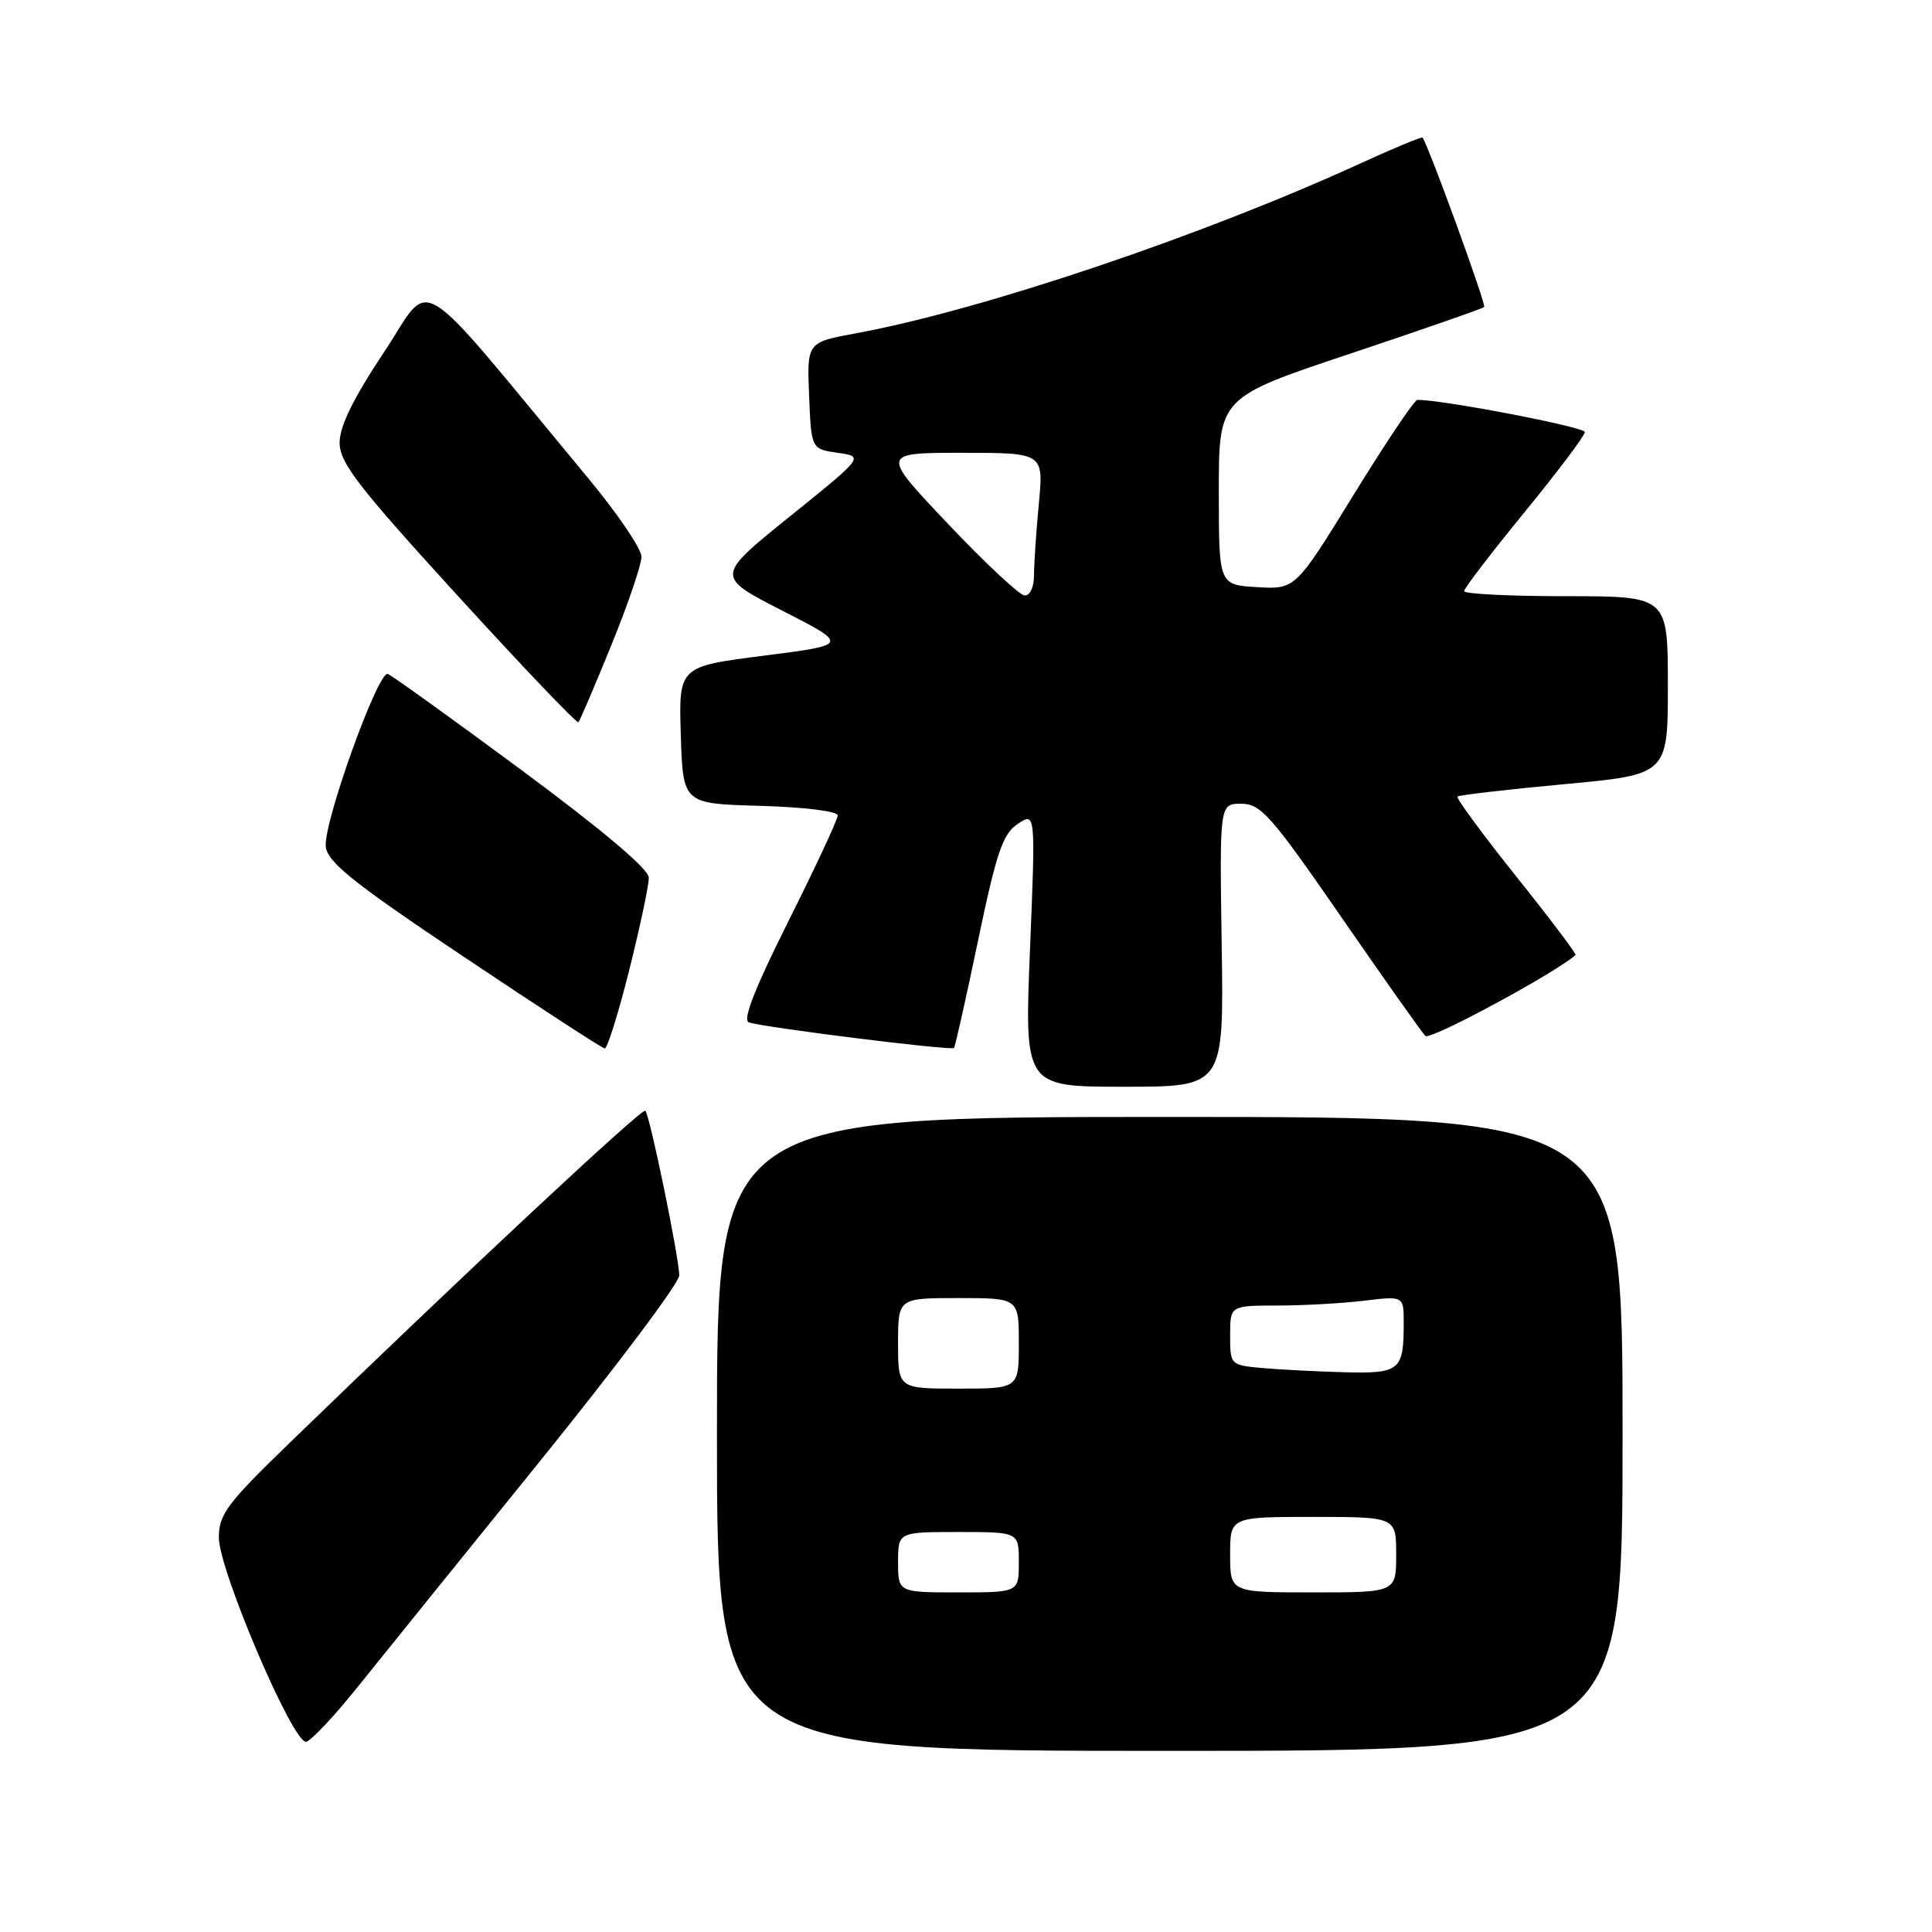 <?xml version="1.0" encoding="UTF-8" standalone="no"?>
<!DOCTYPE svg PUBLIC "-//W3C//DTD SVG 1.1//EN" "http://www.w3.org/Graphics/SVG/1.1/DTD/svg11.dtd" >
<svg xmlns="http://www.w3.org/2000/svg" xmlns:xlink="http://www.w3.org/1999/xlink" version="1.1" viewBox="0 0 256 256">
 <g >
 <path fill="currentColor"
d=" M 215.00 190.00 C 215.00 148.00 215.00 148.00 155.00 148.00 C 95.00 148.00 95.00 148.00 95.00 190.00 C 95.00 232.00 95.00 232.00 155.00 232.00 C 215.00 232.00 215.00 232.00 215.00 190.00 Z  M 47.15 223.83 C 50.09 220.16 60.94 206.73 71.25 193.98 C 81.56 181.24 90.00 170.00 90.00 169.01 C 90.00 166.69 86.11 147.78 85.51 147.18 C 85.09 146.76 61.56 168.73 38.25 191.31 C 30.09 199.21 29.00 200.67 29.00 203.73 C 29.00 208.07 38.89 231.19 40.58 230.79 C 41.24 230.63 44.20 227.50 47.15 223.83 Z  M 161.88 125.25 C 161.60 106.50 161.60 106.50 164.47 106.50 C 167.06 106.50 168.42 108.04 177.69 121.46 C 183.37 129.69 188.41 136.81 188.87 137.27 C 189.49 137.89 206.11 128.92 208.77 126.54 C 208.91 126.41 205.37 121.71 200.89 116.11 C 196.41 110.50 192.92 105.75 193.12 105.55 C 193.33 105.35 199.69 104.61 207.25 103.91 C 221.00 102.64 221.00 102.64 221.00 90.82 C 221.00 79.00 221.00 79.00 207.50 79.00 C 200.07 79.00 194.00 78.70 194.00 78.33 C 194.00 77.96 197.60 73.26 202.00 67.88 C 206.40 62.50 210.00 57.72 210.00 57.25 C 210.00 56.58 191.04 52.94 187.80 52.99 C 187.41 53.00 183.62 58.65 179.37 65.55 C 171.65 78.09 171.65 78.09 166.57 77.80 C 161.50 77.50 161.50 77.50 161.50 65.09 C 161.50 52.67 161.50 52.67 178.89 46.87 C 188.45 43.67 196.45 40.89 196.66 40.68 C 196.96 40.38 189.32 19.39 188.50 18.24 C 188.39 18.09 184.75 19.60 180.40 21.59 C 159.38 31.23 130.11 41.09 113.44 44.16 C 106.92 45.36 106.92 45.36 107.21 52.43 C 107.50 59.50 107.50 59.50 111.00 60.00 C 114.50 60.50 114.50 60.50 104.65 68.44 C 94.80 76.38 94.80 76.38 103.65 80.91 C 112.50 85.44 112.50 85.44 101.21 86.88 C 89.93 88.32 89.93 88.32 90.21 97.41 C 90.50 106.50 90.50 106.50 100.75 106.78 C 106.58 106.95 111.00 107.49 111.00 108.05 C 111.00 108.59 108.07 114.88 104.48 122.04 C 100.01 130.97 98.36 135.18 99.23 135.47 C 101.31 136.16 126.09 139.25 126.41 138.86 C 126.57 138.66 128.01 132.25 129.60 124.62 C 132.05 112.89 132.87 110.49 134.86 109.17 C 137.22 107.61 137.22 107.61 136.48 125.81 C 135.74 144.00 135.74 144.00 148.96 144.00 C 162.17 144.00 162.17 144.00 161.88 125.25 Z  M 83.38 128.53 C 84.82 122.77 85.99 117.26 85.97 116.28 C 85.95 115.15 79.76 109.93 69.10 102.04 C 59.84 95.19 51.87 89.46 51.38 89.30 C 50.08 88.87 42.78 109.23 43.17 112.21 C 43.44 114.29 46.90 117.05 61.50 126.81 C 71.40 133.44 79.78 138.89 80.13 138.93 C 80.47 138.97 81.93 134.29 83.38 128.53 Z  M 81.00 85.50 C 83.20 80.09 85.00 74.82 85.00 73.78 C 85.00 72.73 81.85 68.08 78.00 63.44 C 54.27 34.83 57.46 36.80 50.88 46.67 C 46.83 52.76 45.00 56.48 45.00 58.65 C 45.00 61.31 47.39 64.41 60.64 78.93 C 69.24 88.35 76.44 95.90 76.64 95.70 C 76.84 95.50 78.80 90.91 81.00 85.50 Z  M 119.00 207.00 C 119.00 203.00 119.00 203.00 127.00 203.00 C 135.00 203.00 135.00 203.00 135.00 207.00 C 135.00 211.00 135.00 211.00 127.00 211.00 C 119.00 211.00 119.00 211.00 119.00 207.00 Z  M 163.00 206.00 C 163.00 201.00 163.00 201.00 174.00 201.00 C 185.00 201.00 185.00 201.00 185.00 206.00 C 185.00 211.00 185.00 211.00 174.00 211.00 C 163.00 211.00 163.00 211.00 163.00 206.00 Z  M 119.00 178.00 C 119.00 172.00 119.00 172.00 127.00 172.00 C 135.00 172.00 135.00 172.00 135.00 178.00 C 135.00 184.00 135.00 184.00 127.00 184.00 C 119.00 184.00 119.00 184.00 119.00 178.00 Z  M 167.25 181.27 C 163.03 180.89 163.00 180.85 163.00 176.94 C 163.00 173.00 163.00 173.00 169.25 172.99 C 172.69 172.99 177.86 172.70 180.75 172.35 C 186.00 171.72 186.00 171.72 186.00 175.28 C 186.00 181.61 185.51 182.02 178.14 181.83 C 174.49 181.73 169.59 181.48 167.25 181.27 Z  M 125.60 69.40 C 116.70 60.00 116.70 60.00 127.50 60.00 C 138.29 60.00 138.29 60.00 137.65 66.75 C 137.30 70.46 137.01 74.74 137.01 76.25 C 137.00 77.83 136.47 78.96 135.75 78.90 C 135.06 78.84 130.50 74.57 125.60 69.40 Z "/>
</g>
</svg>